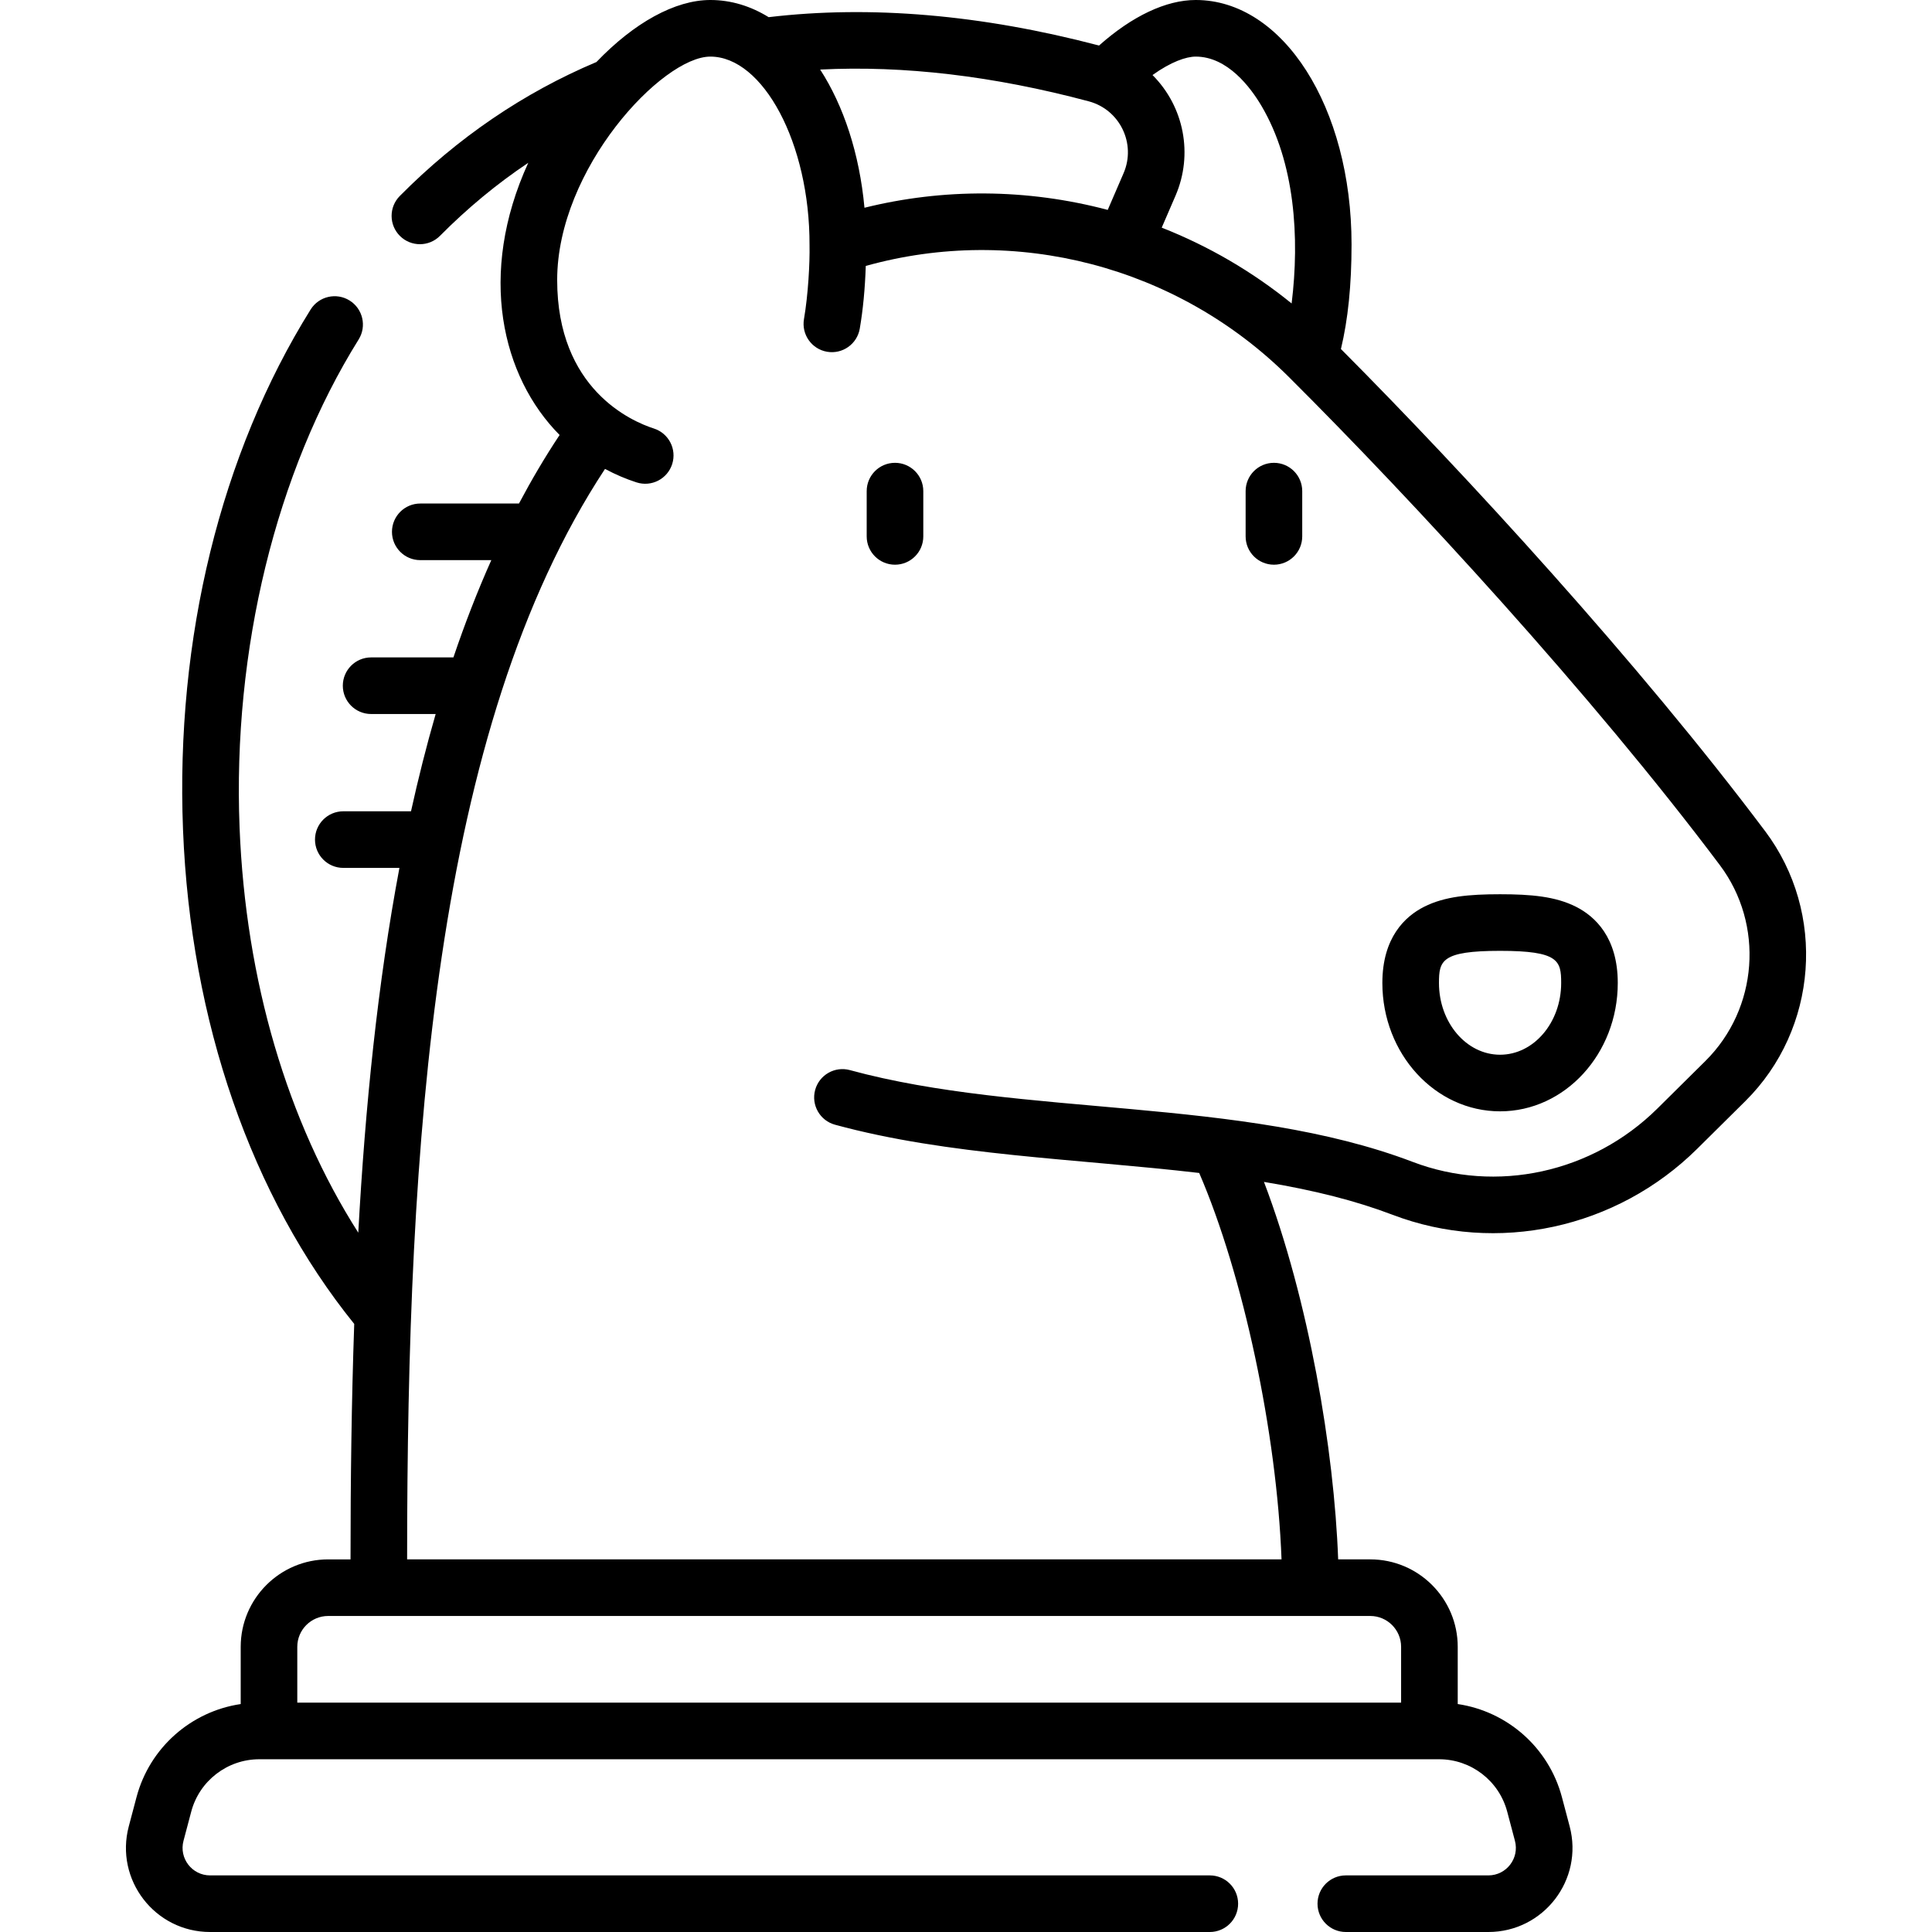 <svg id="Capa_1" enable-background="new 0 0 512 512" height="512" viewBox="0 0 512 512" width="512" xmlns="http://www.w3.org/2000/svg"><path d="m467.778 220.264c-33.469-44.587-79.383-94.584-112.418-127.771 1.882-7.835 2.814-16.948 2.814-27.727-.001-36.317-18.138-64.766-41.292-64.766-7.866 0-16.847 4.259-25.625 12.067-31.164-8.196-60.595-10.716-87.553-7.517-4.754-2.931-9.962-4.55-15.457-4.55-9.336 0-20.196 6.008-30.185 16.437-19.283 8.132-36.81 20.063-52.111 35.501-2.916 2.942-2.895 7.69.048 10.606 2.932 2.906 7.681 2.904 10.606-.048 7.272-7.338 15.091-13.798 23.389-19.351-13.486 29.5-7.026 56.697 8.306 72.135-3.851 5.793-7.425 11.864-10.77 18.161h-26.156c-4.143 0-7.5 3.358-7.5 7.5s3.357 7.5 7.5 7.5h18.828c-3.695 8.258-7.028 16.87-10.044 25.781h-21.81c-4.142 0-7.5 3.358-7.5 7.5s3.358 7.5 7.5 7.5h17.106c-2.421 8.37-4.59 16.974-6.535 25.78h-17.944c-4.143 0-7.5 3.358-7.5 7.5s3.357 7.5 7.5 7.5h14.875c-5.741 30.487-9.066 63.094-10.905 96.67-18.808-29.492-29.85-66.832-31.457-107.347-1.868-47.07 9.632-94.217 31.55-129.353 2.192-3.515 1.121-8.141-2.394-10.333-3.516-2.193-8.141-1.121-10.333 2.394-23.817 38.181-35.825 87.15-33.812 137.888 2.016 50.82 18.108 97.177 45.371 130.934-.72 20.633-.977 41.518-.979 62.398h-5.928c-12.779 0-23.177 10.397-23.177 23.177v15.163c-13.138 1.944-24.132 11.54-27.611 24.671l-2.05 7.736c-3.747 14.142 6.908 28 21.55 28h264.935c4.143 0 7.5-3.358 7.5-7.5s-3.357-7.5-7.5-7.5h-264.935c-4.787 0-8.278-4.53-7.05-9.162l2.05-7.736c2.165-8.173 9.582-13.881 18.037-13.881h312.671c8.455 0 15.872 5.708 18.037 13.881l2.05 7.736c1.227 4.628-2.258 9.162-7.051 9.162h-37.766c-4.143 0-7.5 3.358-7.5 7.5s3.357 7.5 7.5 7.5h37.766c14.634 0 25.302-13.846 21.551-28.003l-2.05-7.735c-3.479-13.13-14.474-22.727-27.611-24.671v-15.163c0-12.78-10.397-23.177-23.177-23.177h-8.509c-1.061-28.985-7.766-68.747-19.664-100.034 13.479 2.236 24.506 5.066 34.075 8.713 27.658 10.542 59.345 3.684 80.721-17.471 4.261-4.216 8.573-8.486 12.761-12.637 19.279-19.107 21.542-49.87 5.262-71.558zm-150.896-205.264c8.452 0 14.551 8.198 17.435 13.084 8.856 15.008 10.129 34.912 7.977 52.337-10.398-8.443-22.006-15.208-34.426-20.093l3.66-8.475c4.708-10.903 2.298-23.555-6.097-31.965 4.895-3.512 8.919-4.888 11.451-4.888zm-28.347 11.854c8.244 2.202 12.605 11.219 9.222 19.052l-4.197 9.72c-21.491-5.693-43.65-5.73-64.467-.569-1.322-14.364-5.545-27.055-11.739-36.624 22.136-1.119 46.008 1.696 71.181 8.421zm74.597 401.397c4.509 0 8.177 3.668 8.177 8.177v14.793h-292.523v-14.793c0-4.509 3.668-8.177 8.177-8.177zm88.824-147.083c-4.184 4.148-8.495 8.416-12.752 12.629-17.207 17.027-42.652 22.569-64.828 14.116-45.364-17.29-103.544-11.875-149.14-24.322-4-1.09-8.12 1.263-9.211 5.26-1.091 3.996 1.265 8.12 5.26 9.21 29.921 8.167 63.87 8.983 96.515 12.787 11.675 27.034 20.565 68.913 21.821 102.402h-231.73c.011-110.072 7.044-220.054 52.444-288.983 2.764 1.489 5.577 2.68 8.361 3.575 3.953 1.269 8.17-.908 9.435-4.844 1.269-3.943-.9-8.168-4.844-9.436-6.013-1.933-25.629-10.486-25.629-39.369 0-29.479 27.829-59.193 40.588-59.193 13.946 0 26.377 22.934 26.289 49.988.094 4.722-.365 13.14-1.472 19.568-.702 4.082 2.037 7.961 6.119 8.664 4.081.701 7.961-2.037 8.664-6.118.858-4.986 1.39-10.561 1.594-16.623 39.564-11.072 82.579-.026 112.186 29.493.002.002.003.003.005.005.008.008.017.016.025.025 32.846 32.75 80.065 83.897 114.125 129.268 11.805 15.726 10.162 38.038-3.825 51.898zm-214.772-158.515c-4.143 0-7.5 3.358-7.5 7.5v12c0 4.142 3.357 7.5 7.5 7.5s7.5-3.358 7.5-7.5v-12c0-4.142-3.357-7.5-7.5-7.5zm100.421 0c-4.143 0-7.5 3.358-7.5 7.5v12c0 4.142 3.357 7.5 7.5 7.5s7.5-3.358 7.5-7.5v-12c0-4.142-3.358-7.5-7.5-7.5zm80.075 117.661c-5.448-2.763-11.994-3.329-20.146-3.329s-14.697.566-20.146 3.329c-5.04 2.556-11.048 8.133-11.048 20.189 0 18.755 13.993 34.013 31.193 34.013s31.193-15.258 31.193-34.013c.002-12.056-6.006-17.633-11.046-20.189zm-20.145 39.202c-8.929 0-16.193-8.529-16.193-19.013 0-5.907.655-8.518 16.193-8.518s16.193 2.611 16.193 8.518c0 10.484-7.265 19.013-16.193 19.013z"/></svg>